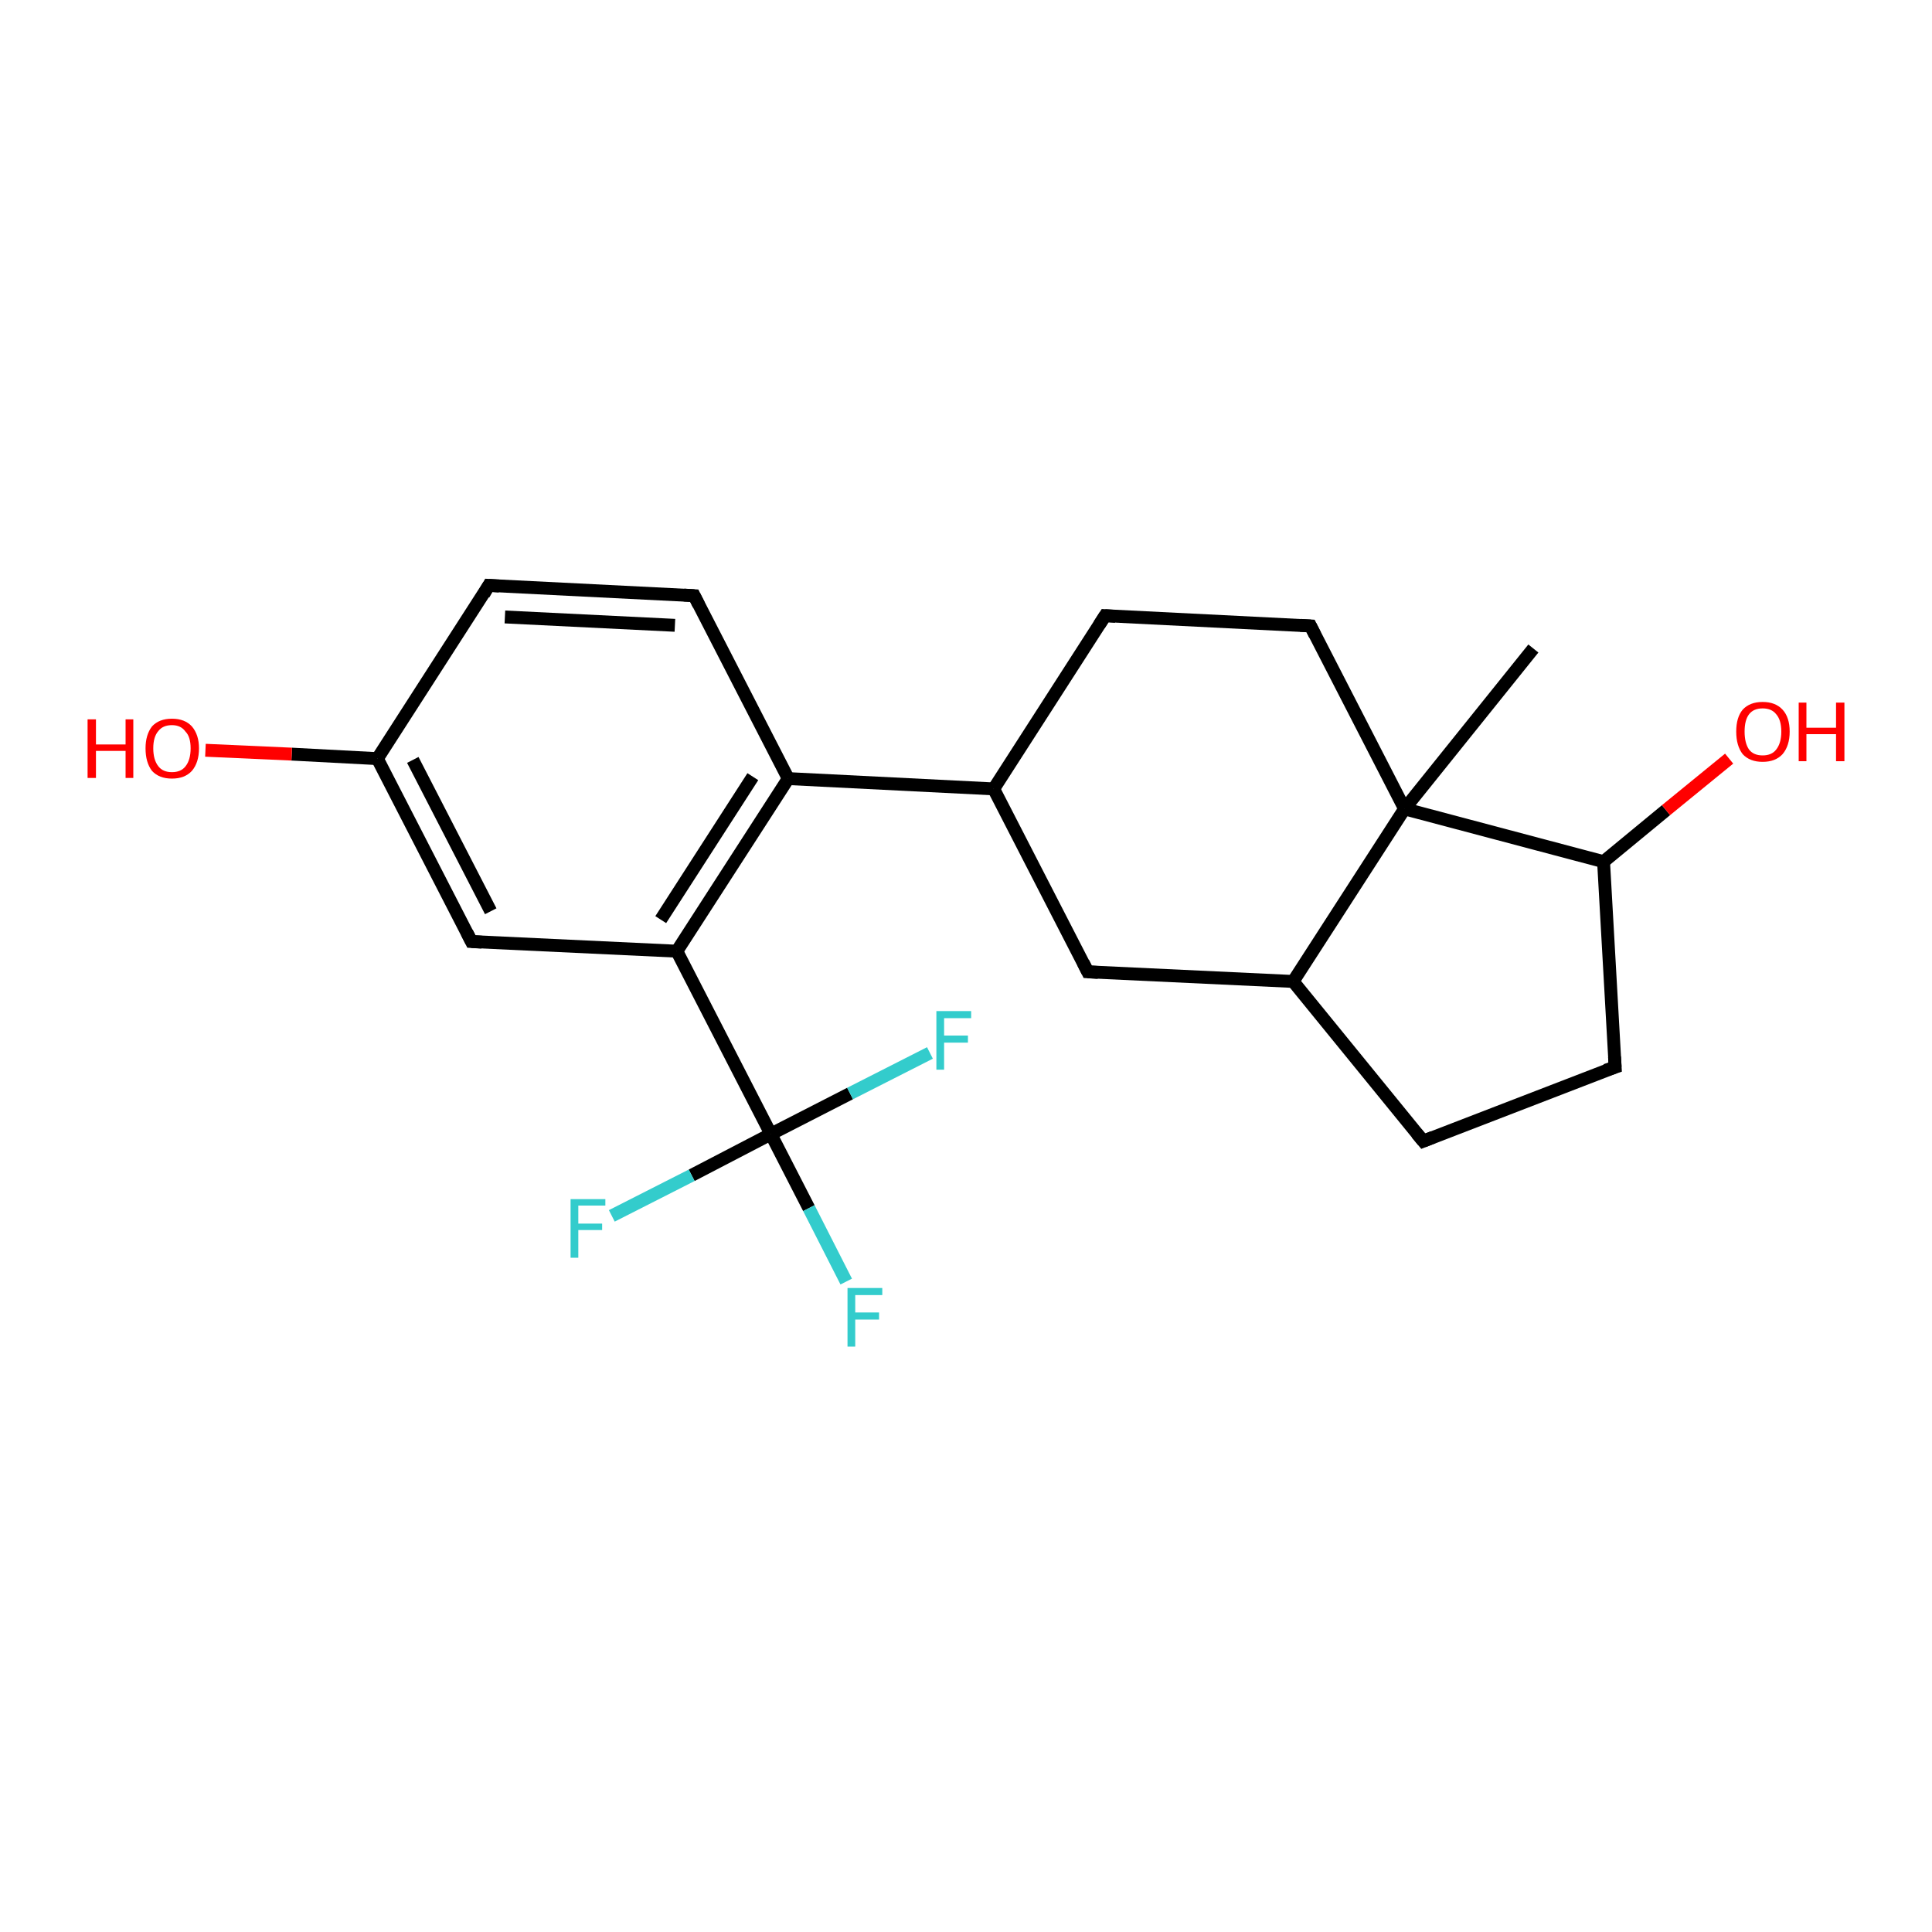 <?xml version='1.0' encoding='iso-8859-1'?>
<svg version='1.1' baseProfile='full'
              xmlns='http://www.w3.org/2000/svg'
                      xmlns:rdkit='http://www.rdkit.org/xml'
                      xmlns:xlink='http://www.w3.org/1999/xlink'
                  xml:space='preserve'
width='300px' height='300px' viewBox='0 0 300 300'>
<!-- END OF HEADER -->
<rect style='opacity:1.0;fill:#FFFFFF;stroke:none' width='300.0' height='300.0' x='0.0' y='0.0'> </rect>
<path class='bond-0 atom-0 atom-1' d='M 75.9,90.9 L 107.8,92.5' style='fill:none;fill-rule:evenodd;stroke:#000000;stroke-width:2.0px;stroke-linecap:butt;stroke-linejoin:miter;stroke-opacity:1' />
<path class='bond-0 atom-0 atom-1' d='M 78.4,95.8 L 104.8,97.1' style='fill:none;fill-rule:evenodd;stroke:#000000;stroke-width:2.0px;stroke-linecap:butt;stroke-linejoin:miter;stroke-opacity:1' />
<path class='bond-1 atom-1 atom-2' d='M 107.8,92.5 L 122.4,120.9' style='fill:none;fill-rule:evenodd;stroke:#000000;stroke-width:2.0px;stroke-linecap:butt;stroke-linejoin:miter;stroke-opacity:1' />
<path class='bond-2 atom-2 atom-3' d='M 122.4,120.9 L 105.1,147.7' style='fill:none;fill-rule:evenodd;stroke:#000000;stroke-width:2.0px;stroke-linecap:butt;stroke-linejoin:miter;stroke-opacity:1' />
<path class='bond-2 atom-2 atom-3' d='M 116.9,120.6 L 102.6,142.8' style='fill:none;fill-rule:evenodd;stroke:#000000;stroke-width:2.0px;stroke-linecap:butt;stroke-linejoin:miter;stroke-opacity:1' />
<path class='bond-3 atom-3 atom-4' d='M 105.1,147.7 L 73.2,146.2' style='fill:none;fill-rule:evenodd;stroke:#000000;stroke-width:2.0px;stroke-linecap:butt;stroke-linejoin:miter;stroke-opacity:1' />
<path class='bond-4 atom-4 atom-5' d='M 73.2,146.2 L 58.6,117.8' style='fill:none;fill-rule:evenodd;stroke:#000000;stroke-width:2.0px;stroke-linecap:butt;stroke-linejoin:miter;stroke-opacity:1' />
<path class='bond-4 atom-4 atom-5' d='M 76.2,141.5 L 64.1,118.0' style='fill:none;fill-rule:evenodd;stroke:#000000;stroke-width:2.0px;stroke-linecap:butt;stroke-linejoin:miter;stroke-opacity:1' />
<path class='bond-5 atom-5 atom-6' d='M 58.6,117.8 L 45.3,117.1' style='fill:none;fill-rule:evenodd;stroke:#000000;stroke-width:2.0px;stroke-linecap:butt;stroke-linejoin:miter;stroke-opacity:1' />
<path class='bond-5 atom-5 atom-6' d='M 45.3,117.1 L 31.9,116.5' style='fill:none;fill-rule:evenodd;stroke:#FF0000;stroke-width:2.0px;stroke-linecap:butt;stroke-linejoin:miter;stroke-opacity:1' />
<path class='bond-6 atom-3 atom-7' d='M 105.1,147.7 L 119.7,176.1' style='fill:none;fill-rule:evenodd;stroke:#000000;stroke-width:2.0px;stroke-linecap:butt;stroke-linejoin:miter;stroke-opacity:1' />
<path class='bond-7 atom-7 atom-8' d='M 119.7,176.1 L 125.6,187.6' style='fill:none;fill-rule:evenodd;stroke:#000000;stroke-width:2.0px;stroke-linecap:butt;stroke-linejoin:miter;stroke-opacity:1' />
<path class='bond-7 atom-7 atom-8' d='M 125.6,187.6 L 131.4,199.0' style='fill:none;fill-rule:evenodd;stroke:#33CCCC;stroke-width:2.0px;stroke-linecap:butt;stroke-linejoin:miter;stroke-opacity:1' />
<path class='bond-8 atom-7 atom-9' d='M 119.7,176.1 L 107.4,182.5' style='fill:none;fill-rule:evenodd;stroke:#000000;stroke-width:2.0px;stroke-linecap:butt;stroke-linejoin:miter;stroke-opacity:1' />
<path class='bond-8 atom-7 atom-9' d='M 107.4,182.5 L 95.0,188.8' style='fill:none;fill-rule:evenodd;stroke:#33CCCC;stroke-width:2.0px;stroke-linecap:butt;stroke-linejoin:miter;stroke-opacity:1' />
<path class='bond-9 atom-7 atom-10' d='M 119.7,176.1 L 132.0,169.8' style='fill:none;fill-rule:evenodd;stroke:#000000;stroke-width:2.0px;stroke-linecap:butt;stroke-linejoin:miter;stroke-opacity:1' />
<path class='bond-9 atom-7 atom-10' d='M 132.0,169.8 L 144.4,163.5' style='fill:none;fill-rule:evenodd;stroke:#33CCCC;stroke-width:2.0px;stroke-linecap:butt;stroke-linejoin:miter;stroke-opacity:1' />
<path class='bond-10 atom-2 atom-11' d='M 122.4,120.9 L 154.3,122.5' style='fill:none;fill-rule:evenodd;stroke:#000000;stroke-width:2.0px;stroke-linecap:butt;stroke-linejoin:miter;stroke-opacity:1' />
<path class='bond-11 atom-11 atom-12' d='M 154.3,122.5 L 168.9,150.9' style='fill:none;fill-rule:evenodd;stroke:#000000;stroke-width:2.0px;stroke-linecap:butt;stroke-linejoin:miter;stroke-opacity:1' />
<path class='bond-12 atom-12 atom-13' d='M 168.9,150.9 L 200.8,152.4' style='fill:none;fill-rule:evenodd;stroke:#000000;stroke-width:2.0px;stroke-linecap:butt;stroke-linejoin:miter;stroke-opacity:1' />
<path class='bond-13 atom-13 atom-14' d='M 200.8,152.4 L 221.0,177.2' style='fill:none;fill-rule:evenodd;stroke:#000000;stroke-width:2.0px;stroke-linecap:butt;stroke-linejoin:miter;stroke-opacity:1' />
<path class='bond-14 atom-14 atom-15' d='M 221.0,177.2 L 250.8,165.7' style='fill:none;fill-rule:evenodd;stroke:#000000;stroke-width:2.0px;stroke-linecap:butt;stroke-linejoin:miter;stroke-opacity:1' />
<path class='bond-15 atom-15 atom-16' d='M 250.8,165.7 L 249.0,133.8' style='fill:none;fill-rule:evenodd;stroke:#000000;stroke-width:2.0px;stroke-linecap:butt;stroke-linejoin:miter;stroke-opacity:1' />
<path class='bond-16 atom-16 atom-17' d='M 249.0,133.8 L 218.1,125.6' style='fill:none;fill-rule:evenodd;stroke:#000000;stroke-width:2.0px;stroke-linecap:butt;stroke-linejoin:miter;stroke-opacity:1' />
<path class='bond-17 atom-17 atom-18' d='M 218.1,125.6 L 203.5,97.2' style='fill:none;fill-rule:evenodd;stroke:#000000;stroke-width:2.0px;stroke-linecap:butt;stroke-linejoin:miter;stroke-opacity:1' />
<path class='bond-18 atom-18 atom-19' d='M 203.5,97.2 L 171.6,95.6' style='fill:none;fill-rule:evenodd;stroke:#000000;stroke-width:2.0px;stroke-linecap:butt;stroke-linejoin:miter;stroke-opacity:1' />
<path class='bond-19 atom-17 atom-20' d='M 218.1,125.6 L 238.1,100.7' style='fill:none;fill-rule:evenodd;stroke:#000000;stroke-width:2.0px;stroke-linecap:butt;stroke-linejoin:miter;stroke-opacity:1' />
<path class='bond-20 atom-16 atom-21' d='M 249.0,133.8 L 258.7,125.8' style='fill:none;fill-rule:evenodd;stroke:#000000;stroke-width:2.0px;stroke-linecap:butt;stroke-linejoin:miter;stroke-opacity:1' />
<path class='bond-20 atom-16 atom-21' d='M 258.7,125.8 L 268.5,117.8' style='fill:none;fill-rule:evenodd;stroke:#FF0000;stroke-width:2.0px;stroke-linecap:butt;stroke-linejoin:miter;stroke-opacity:1' />
<path class='bond-21 atom-5 atom-0' d='M 58.6,117.8 L 75.9,90.9' style='fill:none;fill-rule:evenodd;stroke:#000000;stroke-width:2.0px;stroke-linecap:butt;stroke-linejoin:miter;stroke-opacity:1' />
<path class='bond-22 atom-17 atom-13' d='M 218.1,125.6 L 200.8,152.4' style='fill:none;fill-rule:evenodd;stroke:#000000;stroke-width:2.0px;stroke-linecap:butt;stroke-linejoin:miter;stroke-opacity:1' />
<path class='bond-23 atom-19 atom-11' d='M 171.6,95.6 L 154.3,122.5' style='fill:none;fill-rule:evenodd;stroke:#000000;stroke-width:2.0px;stroke-linecap:butt;stroke-linejoin:miter;stroke-opacity:1' />
<path d='M 77.5,91.0 L 75.9,90.9 L 75.1,92.3' style='fill:none;stroke:#000000;stroke-width:2.0px;stroke-linecap:butt;stroke-linejoin:miter;stroke-opacity:1;' />
<path d='M 106.2,92.4 L 107.8,92.5 L 108.5,93.9' style='fill:none;stroke:#000000;stroke-width:2.0px;stroke-linecap:butt;stroke-linejoin:miter;stroke-opacity:1;' />
<path d='M 74.8,146.3 L 73.2,146.2 L 72.5,144.8' style='fill:none;stroke:#000000;stroke-width:2.0px;stroke-linecap:butt;stroke-linejoin:miter;stroke-opacity:1;' />
<path d='M 168.2,149.5 L 168.9,150.9 L 170.5,151.0' style='fill:none;stroke:#000000;stroke-width:2.0px;stroke-linecap:butt;stroke-linejoin:miter;stroke-opacity:1;' />
<path d='M 220.0,176.0 L 221.0,177.2 L 222.5,176.6' style='fill:none;stroke:#000000;stroke-width:2.0px;stroke-linecap:butt;stroke-linejoin:miter;stroke-opacity:1;' />
<path d='M 249.3,166.2 L 250.8,165.7 L 250.7,164.1' style='fill:none;stroke:#000000;stroke-width:2.0px;stroke-linecap:butt;stroke-linejoin:miter;stroke-opacity:1;' />
<path d='M 204.2,98.6 L 203.5,97.2 L 201.9,97.1' style='fill:none;stroke:#000000;stroke-width:2.0px;stroke-linecap:butt;stroke-linejoin:miter;stroke-opacity:1;' />
<path d='M 173.2,95.7 L 171.6,95.6 L 170.7,97.0' style='fill:none;stroke:#000000;stroke-width:2.0px;stroke-linecap:butt;stroke-linejoin:miter;stroke-opacity:1;' />
<path class='atom-6' d='M 13.6 111.7
L 14.9 111.7
L 14.9 115.6
L 19.5 115.6
L 19.5 111.7
L 20.7 111.7
L 20.7 120.8
L 19.5 120.8
L 19.5 116.6
L 14.9 116.6
L 14.9 120.8
L 13.6 120.8
L 13.6 111.7
' fill='#FF0000'/>
<path class='atom-6' d='M 22.6 116.2
Q 22.6 114.1, 23.6 112.8
Q 24.7 111.6, 26.7 111.6
Q 28.7 111.6, 29.8 112.8
Q 30.9 114.1, 30.9 116.2
Q 30.9 118.4, 29.8 119.7
Q 28.7 120.9, 26.7 120.9
Q 24.7 120.9, 23.6 119.7
Q 22.6 118.4, 22.6 116.2
M 26.7 119.9
Q 28.1 119.9, 28.8 119.0
Q 29.6 118.0, 29.6 116.2
Q 29.6 114.4, 28.8 113.6
Q 28.1 112.6, 26.7 112.6
Q 25.3 112.6, 24.6 113.5
Q 23.8 114.4, 23.8 116.2
Q 23.8 118.0, 24.6 119.0
Q 25.3 119.9, 26.7 119.9
' fill='#FF0000'/>
<path class='atom-8' d='M 131.6 200.0
L 137.0 200.0
L 137.0 201.1
L 132.8 201.1
L 132.8 203.8
L 136.5 203.8
L 136.5 204.9
L 132.8 204.9
L 132.8 209.1
L 131.6 209.1
L 131.6 200.0
' fill='#33CCCC'/>
<path class='atom-9' d='M 88.6 186.2
L 94.0 186.2
L 94.0 187.2
L 89.8 187.2
L 89.8 190.0
L 93.5 190.0
L 93.5 191.0
L 89.8 191.0
L 89.8 195.3
L 88.6 195.3
L 88.6 186.2
' fill='#33CCCC'/>
<path class='atom-10' d='M 145.4 157.0
L 150.8 157.0
L 150.8 158.1
L 146.6 158.1
L 146.6 160.8
L 150.3 160.8
L 150.3 161.9
L 146.6 161.9
L 146.6 166.1
L 145.4 166.1
L 145.4 157.0
' fill='#33CCCC'/>
<path class='atom-21' d='M 269.6 113.6
Q 269.6 111.4, 270.6 110.2
Q 271.7 109.0, 273.7 109.0
Q 275.7 109.0, 276.8 110.2
Q 277.9 111.4, 277.9 113.6
Q 277.9 115.8, 276.8 117.1
Q 275.7 118.3, 273.7 118.3
Q 271.7 118.3, 270.6 117.1
Q 269.6 115.8, 269.6 113.6
M 273.7 117.3
Q 275.1 117.3, 275.8 116.4
Q 276.6 115.4, 276.6 113.6
Q 276.6 111.8, 275.8 110.9
Q 275.1 110.0, 273.7 110.0
Q 272.3 110.0, 271.6 110.9
Q 270.9 111.8, 270.9 113.6
Q 270.9 115.4, 271.6 116.4
Q 272.3 117.3, 273.7 117.3
' fill='#FF0000'/>
<path class='atom-21' d='M 279.3 109.1
L 280.5 109.1
L 280.5 113.0
L 285.1 113.0
L 285.1 109.1
L 286.4 109.1
L 286.4 118.2
L 285.1 118.2
L 285.1 114.0
L 280.5 114.0
L 280.5 118.2
L 279.3 118.2
L 279.3 109.1
' fill='#FF0000'/>
</svg>
